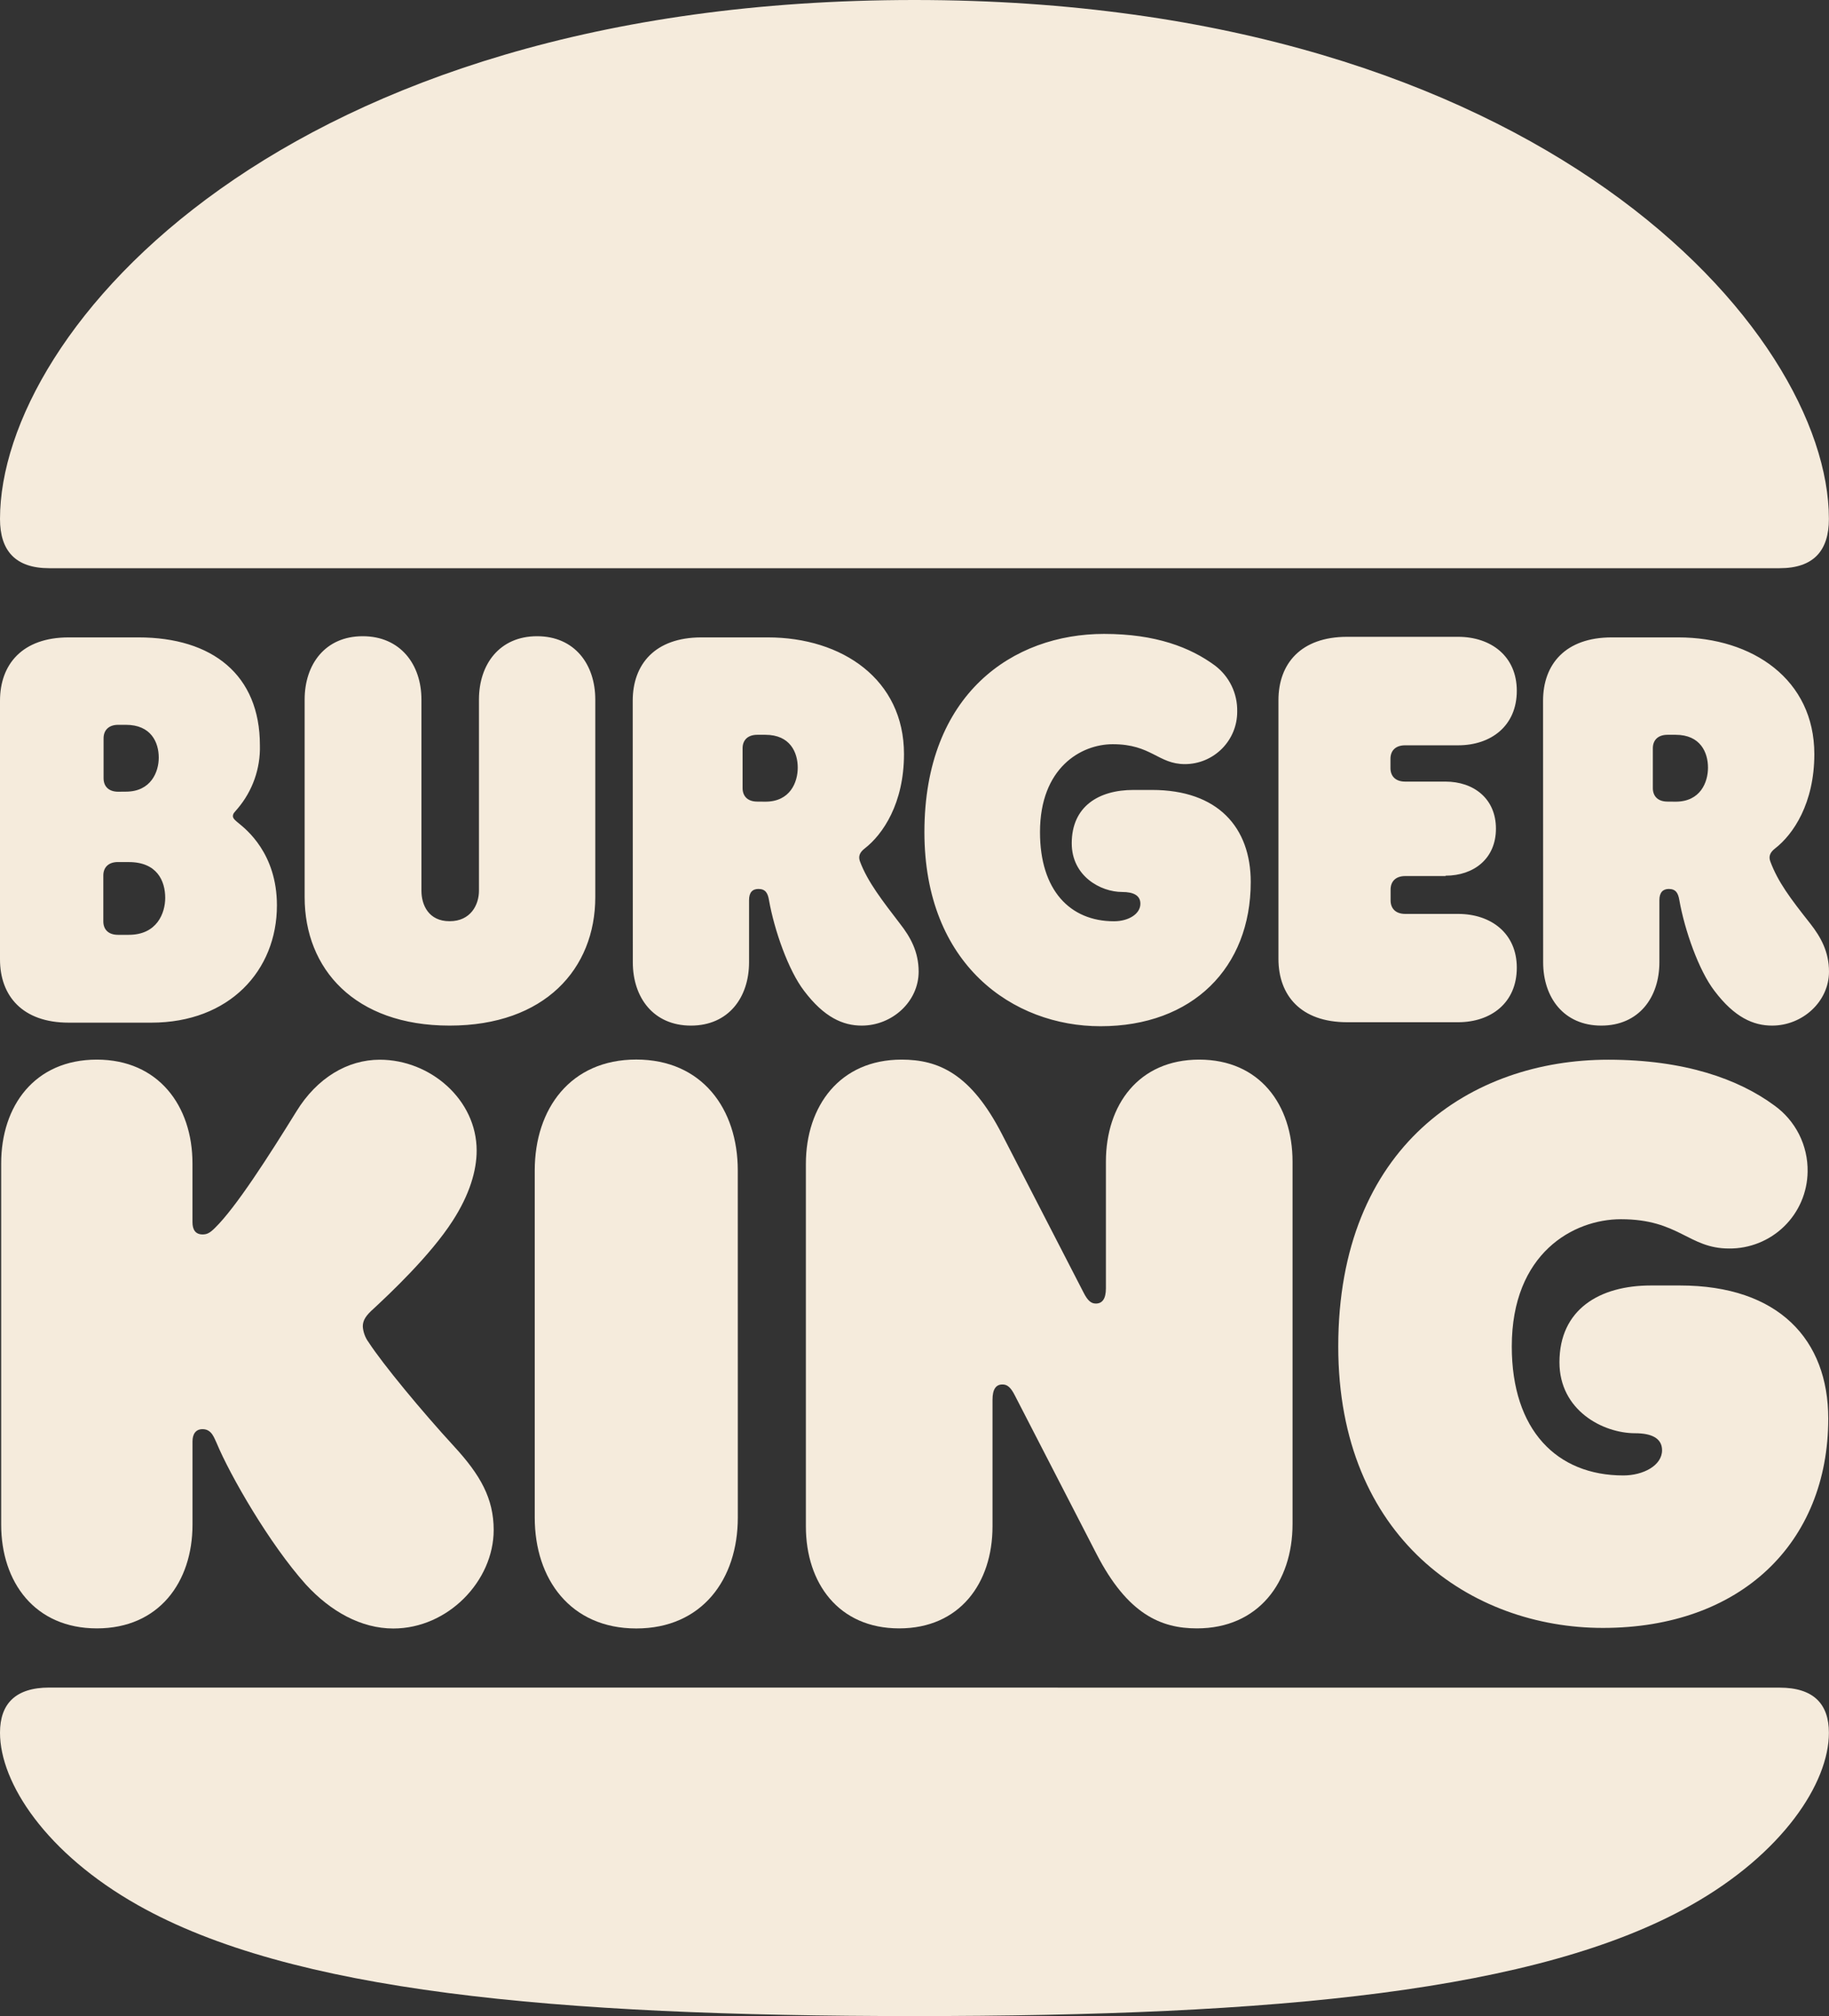 <svg width="98" height="108" viewBox="0 0 98 108" fill="none" xmlns="http://www.w3.org/2000/svg">
<rect x="0" y="0" width="98" height="108" fill="#333333" stroke="none"/>
<path d="M95.07 59.218C93.153 57.805 90.258 56.768 86.17 56.768C78.843 56.768 71.705 61.385 71.705 72.129C71.705 82.401 78.843 87.207 85.887 87.207C93.275 87.207 97.96 82.651 97.96 75.992C97.96 71.783 95.319 68.862 90.004 68.862H88.462C85.696 68.862 83.557 70.149 83.557 72.977C83.557 75.552 85.883 76.778 87.613 76.778C88.462 76.778 89.055 77.028 89.055 77.689C89.055 78.506 88.049 79.039 86.979 79.039C83.425 79.039 81.003 76.62 81.003 72.129C81.003 67.134 84.306 65.313 86.853 65.313C89.966 65.313 90.469 66.882 92.641 66.882C93.745 66.893 94.809 66.466 95.599 65.695C96.389 64.924 96.84 63.871 96.854 62.767C96.866 62.076 96.71 61.392 96.4 60.773C96.089 60.155 95.633 59.621 95.07 59.218Z" fill="#F5EBDC"/>
<path d="M53.18 74.982V81.768C53.18 84.813 51.419 87.232 48.179 87.232C44.939 87.232 43.18 84.813 43.18 81.768V62.354C43.18 59.243 45.004 56.763 48.305 56.763C50.288 56.763 52.017 57.517 53.684 60.752L58.054 69.233C58.276 69.674 58.463 69.831 58.716 69.831C59.062 69.831 59.256 69.579 59.256 69.013V62.228C59.256 59.182 61.017 56.763 64.255 56.763C67.493 56.763 69.256 59.182 69.256 62.228V81.642C69.256 84.752 67.432 87.232 64.131 87.232C62.212 87.232 60.419 86.478 58.752 83.244L54.382 74.762C54.16 74.321 53.973 74.165 53.721 74.165C53.369 74.158 53.18 74.417 53.18 74.982Z" fill="#F5EBDC"/>
<path d="M10.315 81.672V77.218C10.315 76.841 10.473 76.559 10.855 76.559C11.358 76.559 11.484 77.061 11.611 77.311C12.331 79.039 14.44 82.711 16.39 84.882C17.71 86.322 19.347 87.238 21.075 87.238C24 87.238 26.452 84.694 26.452 81.96C26.452 80.265 25.731 79.008 24.346 77.5C22.585 75.585 20.509 73.07 19.754 71.909C19.57 71.662 19.461 71.367 19.439 71.06C19.439 70.714 19.619 70.464 20.004 70.118C20.886 69.301 23.055 67.26 24.25 65.406C25.164 63.993 25.54 62.706 25.54 61.637C25.54 58.905 23.055 56.768 20.35 56.768C18.622 56.768 16.986 57.742 15.885 59.533C14.407 61.92 12.641 64.684 11.513 65.784C11.23 66.067 11.073 66.128 10.854 66.128C10.477 66.128 10.313 65.878 10.313 65.469V62.323C10.313 59.243 8.489 56.763 5.188 56.763C1.856 56.763 0.063 59.243 0.063 62.323V81.672C0.063 84.752 1.865 87.232 5.19 87.232C8.515 87.232 10.315 84.752 10.315 81.672Z" fill="#F5EBDC"/>
<path d="M95.353 90.406C97.178 90.406 97.995 91.286 97.995 92.825C97.995 95.525 95.511 99.296 90.606 102.06C82.43 106.677 68.403 108 48.999 108C29.595 108 15.568 106.677 7.388 102.057C2.483 99.292 0 95.523 0 92.821C0 91.282 0.818 90.402 2.642 90.402L95.353 90.406Z" fill="#F5EBDC"/>
<path d="M95.353 30.439H2.642C0.818 30.439 0 29.496 0 27.8C0 17.747 15.126 0 48.997 0C82.555 0 97.995 17.747 97.995 27.8C97.995 29.496 97.178 30.439 95.353 30.439Z" fill="#F5EBDC"/>
<path d="M89.347 42.941C88.806 42.941 88.561 42.626 88.561 42.221V40.083C88.561 39.674 88.811 39.363 89.347 39.363H89.786C91.107 39.363 91.516 40.306 91.516 41.123C91.516 41.908 91.107 42.945 89.786 42.945L89.347 42.941ZM65.1 35.653C63.779 34.679 61.923 33.958 59.154 33.958C54.288 33.958 49.531 37.161 49.531 44.577C49.531 51.678 54.279 54.975 58.966 54.975C63.902 54.975 67.016 51.835 67.016 47.248C67.016 44.327 65.255 42.317 61.732 42.317H60.728C58.872 42.317 57.425 43.197 57.425 45.175C57.425 46.933 58.968 47.783 60.129 47.783C60.727 47.783 61.103 47.963 61.103 48.411C61.103 48.976 60.444 49.352 59.689 49.352C57.33 49.352 55.724 47.688 55.724 44.577C55.724 41.123 57.926 39.867 59.624 39.867C61.7 39.867 62.046 40.934 63.493 40.934C63.862 40.933 64.227 40.859 64.567 40.717C64.907 40.574 65.216 40.366 65.476 40.105C65.736 39.843 65.942 39.533 66.082 39.192C66.222 38.851 66.293 38.486 66.291 38.117V38.106C66.3 37.633 66.197 37.164 65.99 36.737C65.783 36.311 65.478 35.94 65.1 35.653ZM77.459 46.93H75.296C74.756 46.93 74.51 47.245 74.51 47.65V48.238C74.51 48.647 74.761 48.958 75.296 48.958H78.127C79.888 48.958 81.272 49.995 81.272 51.838C81.272 53.723 79.888 54.76 78.127 54.76H72.18C69.697 54.76 68.501 53.32 68.501 51.367V37.507C68.501 35.56 69.697 34.114 72.18 34.114H78.127C79.888 34.114 81.272 35.151 81.272 37.005C81.272 38.889 79.888 39.926 78.127 39.926H75.289C74.748 39.926 74.503 40.239 74.503 40.646V41.15C74.503 41.557 74.754 41.87 75.289 41.87H77.451C78.962 41.87 80.154 42.781 80.154 44.39C80.154 45.999 78.969 46.91 77.451 46.91L77.459 46.93ZM82.684 51.548C82.684 53.433 83.786 54.941 85.798 54.941C87.811 54.941 88.912 53.433 88.912 51.548V48.219C88.912 47.81 89.102 47.621 89.415 47.621C89.792 47.621 89.918 47.841 89.981 48.219C90.264 49.821 91.019 51.988 91.868 53.087C92.938 54.5 93.944 54.941 94.951 54.941C96.585 54.941 98 53.653 98 52.051C98 50.983 97.56 50.197 96.995 49.475C95.926 48.123 95.264 47.245 94.855 46.145C94.762 45.893 94.825 45.673 95.108 45.454C96.083 44.7 97.214 43.035 97.214 40.396C97.214 36.407 93.913 34.145 89.918 34.145H86.359C83.876 34.145 82.679 35.585 82.679 37.538L82.684 51.548ZM33.907 51.548C33.907 53.433 35.008 54.941 37.021 54.941C39.034 54.941 40.135 53.433 40.135 51.548V48.219C40.135 47.81 40.315 47.621 40.638 47.621C41.014 47.621 41.14 47.841 41.203 48.219C41.486 49.821 42.242 51.988 43.09 53.087C44.161 54.5 45.166 54.941 46.173 54.941C47.808 54.941 49.222 53.653 49.222 52.051C49.222 50.983 48.783 50.197 48.217 49.475C47.305 48.282 46.487 47.245 46.078 46.145C45.984 45.893 46.047 45.673 46.33 45.454C47.305 44.7 48.437 43.035 48.437 40.396C48.437 36.407 45.136 34.145 41.14 34.145H37.581C35.096 34.145 33.902 35.585 33.902 37.538L33.907 51.548ZM40.575 42.941C40.034 42.941 39.789 42.626 39.789 42.221V40.083C39.789 39.674 40.039 39.363 40.575 39.363H41.014C42.335 39.363 42.744 40.306 42.744 41.123C42.744 41.908 42.335 42.945 41.014 42.945L40.575 42.941ZM6.336 46.181H6.902C8.412 46.181 8.852 47.187 8.852 48.098C8.852 48.915 8.412 50.078 6.902 50.078H6.322C5.781 50.078 5.536 49.765 5.536 49.358V46.899C5.536 46.491 5.786 46.179 6.322 46.179L6.336 46.181ZM6.336 42.412C5.795 42.412 5.55 42.099 5.55 41.692V39.548C5.55 39.14 5.801 38.828 6.336 38.828H6.745C8.097 38.828 8.506 39.77 8.506 40.587C8.506 41.341 8.097 42.408 6.745 42.408L6.336 42.412ZM3.68 54.783H8.109C12.292 54.783 14.838 51.988 14.838 48.501C14.838 45.706 13.171 44.417 12.794 44.104C12.638 43.978 12.479 43.852 12.479 43.726C12.479 43.569 12.575 43.506 12.731 43.317C13.533 42.372 13.959 41.165 13.926 39.926C13.926 36.155 11.38 34.145 7.417 34.145H3.68C1.195 34.145 0 35.59 0 37.538V51.397C0 53.339 1.195 54.783 3.68 54.783ZM24.09 54.941C18.995 54.941 16.323 51.894 16.323 48.062V37.475C16.323 35.59 17.422 34.082 19.435 34.082C21.448 34.082 22.581 35.59 22.581 37.475V47.716C22.581 48.469 22.958 49.349 24.09 49.349C25.221 49.349 25.663 48.469 25.663 47.716V37.475C25.663 35.59 26.764 34.082 28.777 34.082C30.79 34.082 31.896 35.59 31.896 37.475V48.058C31.896 51.894 29.193 54.941 24.09 54.941Z" fill="#F5EBDC"/>
<path d="M39.531 62.699C39.531 59.402 37.614 56.759 34.091 56.759C30.568 56.759 28.652 59.398 28.652 62.699V81.296C28.652 84.594 30.57 87.236 34.093 87.236C37.616 87.236 39.533 84.597 39.533 81.296L39.531 62.699Z" fill="#F5EBDC"/>
</svg>
